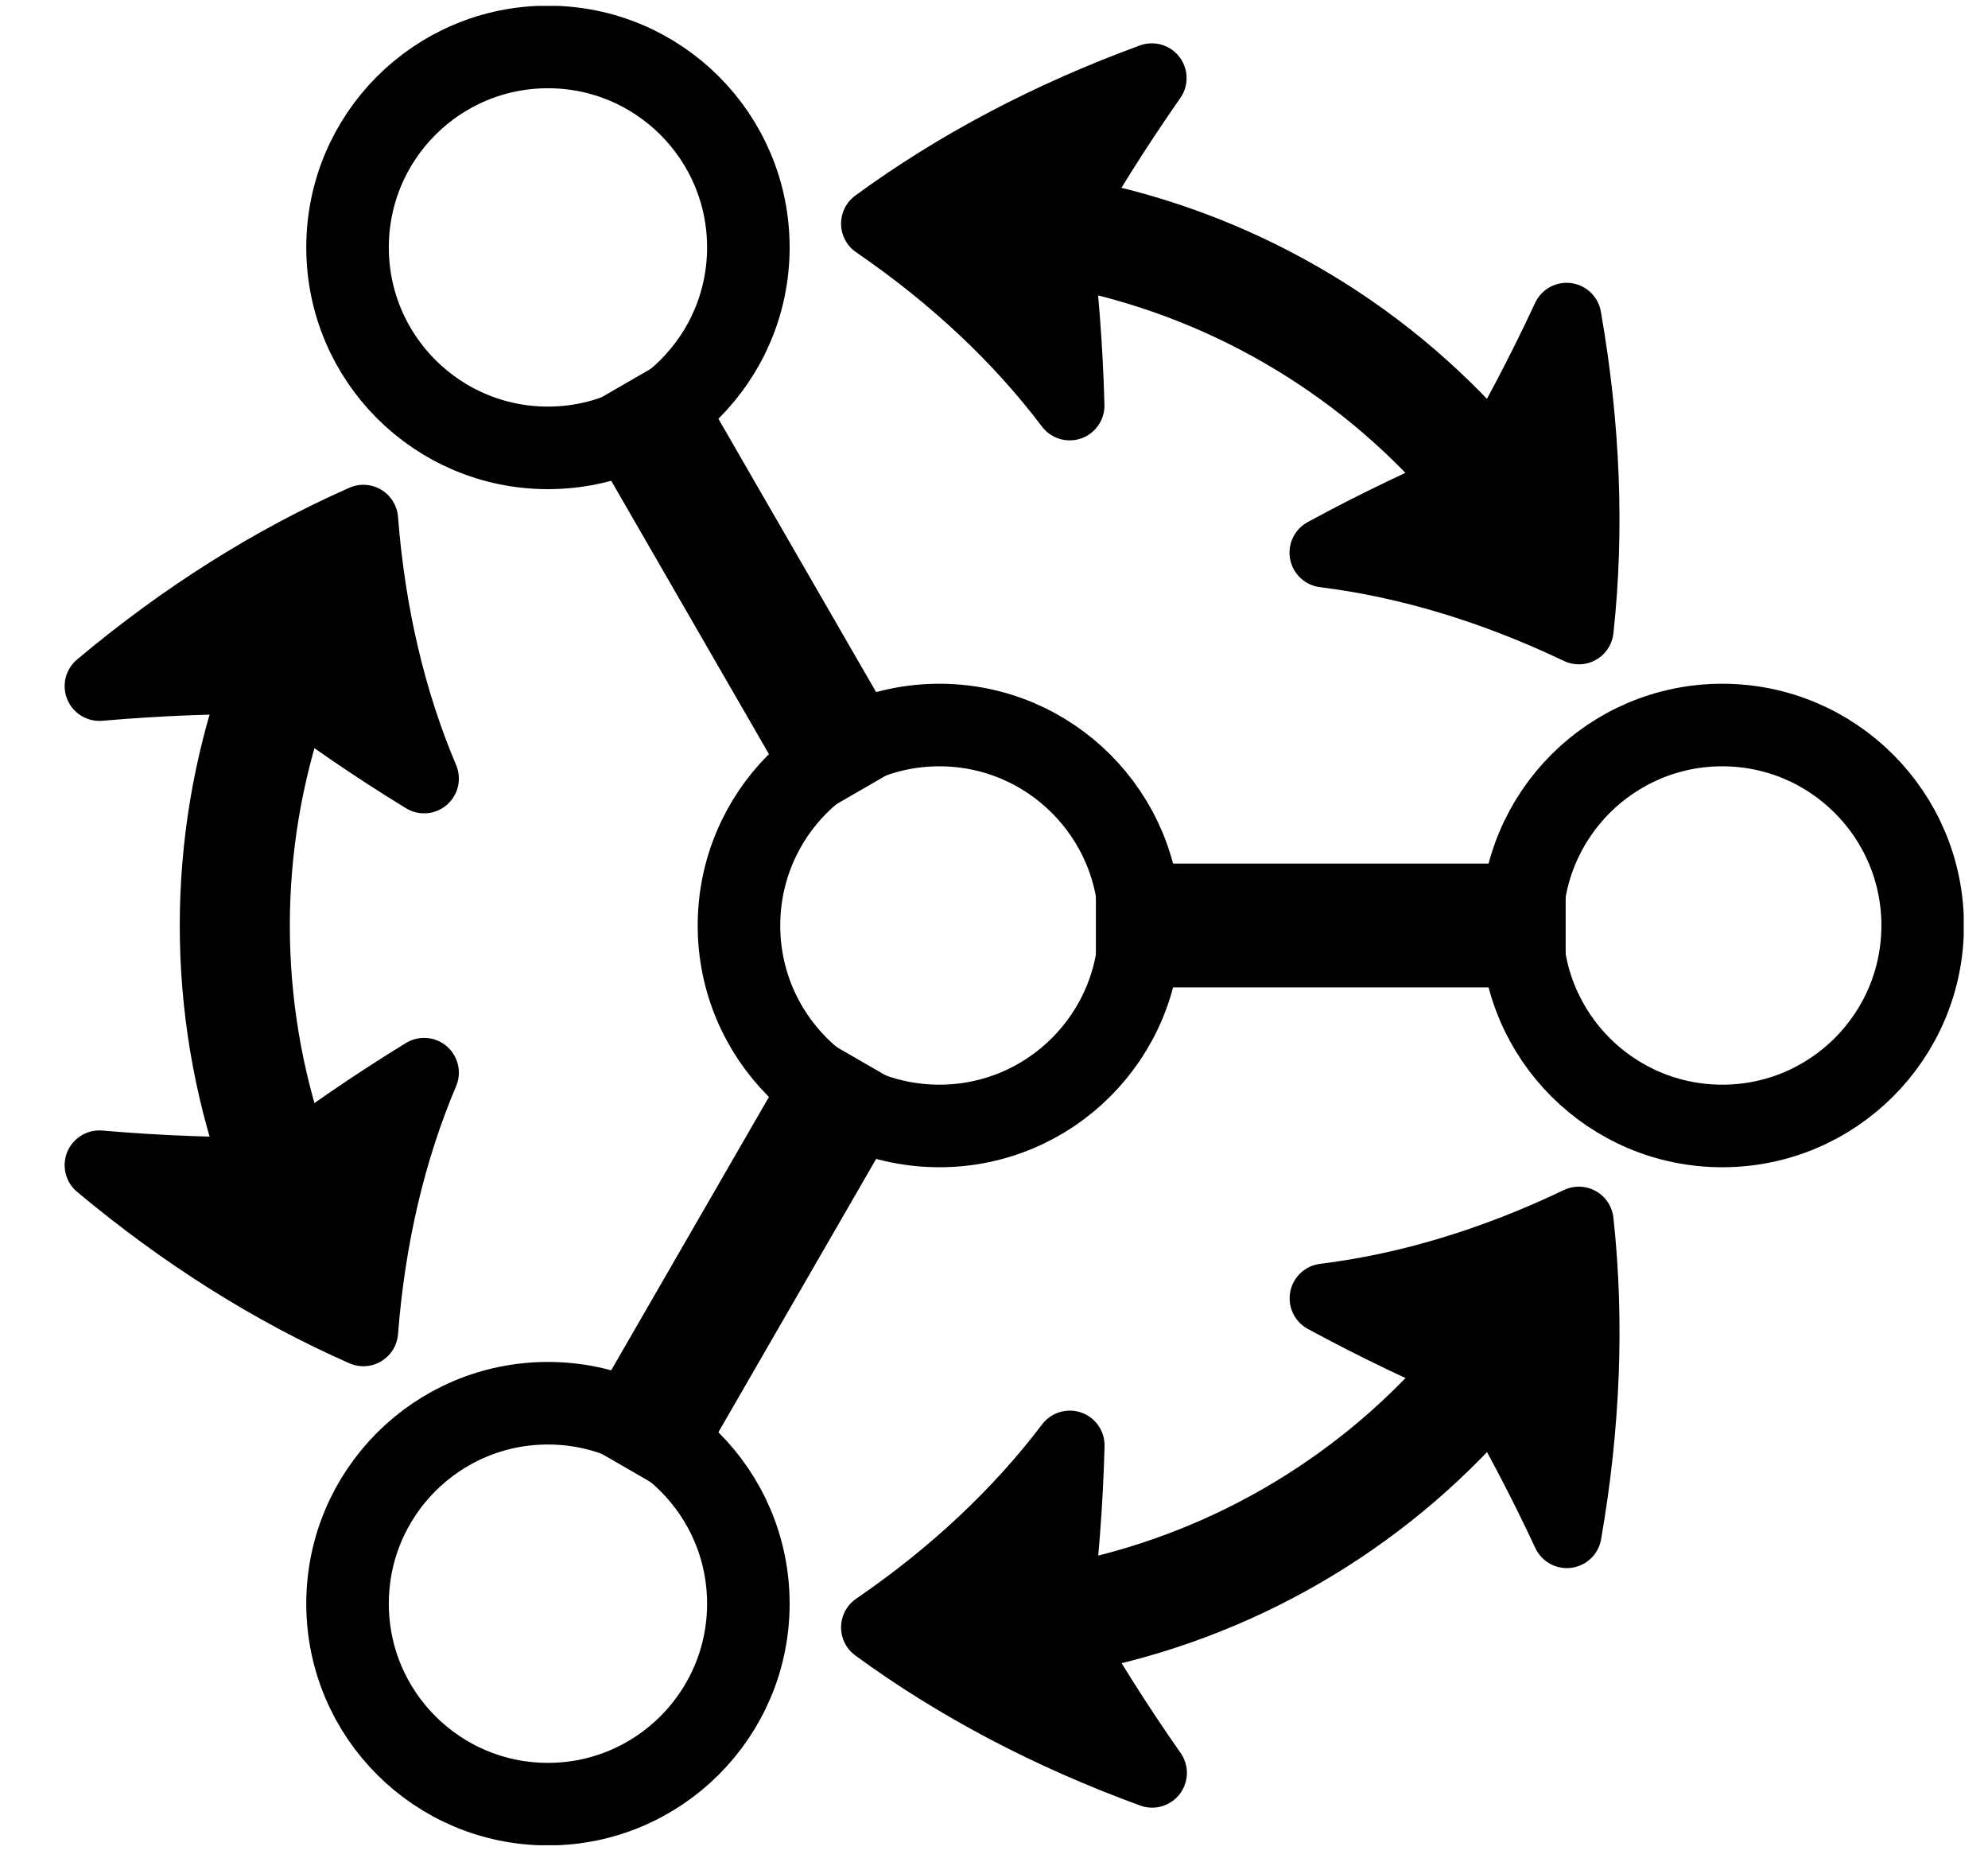 <?xml version="1.0" encoding="UTF-8"?>
<svg xmlns="http://www.w3.org/2000/svg" xmlns:xlink="http://www.w3.org/1999/xlink" width="71.119" height="66.6" viewBox="0 0 71.119 66.6">
<defs>
<clipPath id="clip-0">
<path clip-rule="nonzero" d="M 0 0.211 L 70.25 0.211 L 70.25 65.996 L 0 65.996 Z M 0 0.211 "/>
</clipPath>
<clipPath id="clip-1">
<path clip-rule="nonzero" d="M 12 0.211 L 70.25 0.211 L 70.25 65.996 L 12 65.996 Z M 12 0.211 "/>
</clipPath>
<clipPath id="clip-2">
<path clip-rule="nonzero" d="M 0 0.211 L 69 0.211 L 69 58 L 0 58 Z M 0 0.211 "/>
</clipPath>
<clipPath id="clip-3">
<path clip-rule="nonzero" d="M 0 8 L 69 8 L 69 65.996 L 0 65.996 Z M 0 8 "/>
</clipPath>
<clipPath id="clip-4">
<path clip-rule="nonzero" d="M 0 0.211 L 70.25 0.211 L 70.25 65.996 L 0 65.996 Z M 0 0.211 "/>
</clipPath>
<clipPath id="clip-5">
<path clip-rule="nonzero" d="M 0 0.211 L 66 0.211 L 66 65.996 L 0 65.996 Z M 0 0.211 "/>
</clipPath>
<clipPath id="clip-6">
<path clip-rule="nonzero" d="M 0 0.211 L 70.25 0.211 L 70.25 65.996 L 0 65.996 Z M 0 0.211 "/>
</clipPath>
</defs>
<path fill="none" stroke-width="4.483" stroke-linecap="butt" stroke-linejoin="miter" stroke="rgb(0%, 0%, 0%)" stroke-opacity="1" stroke-miterlimit="10" d="M 5.668 0.001 L 22.677 0.001 " transform="matrix(0.988, 0, 0, -0.988, 33.605, 33.102)"/>
<g clip-path="url(#clip-0)">
<path fill="none" stroke-width="4.483" stroke-linecap="butt" stroke-linejoin="miter" stroke="rgb(0%, 0%, 0%)" stroke-opacity="1" stroke-miterlimit="10" d="M -2.835 4.909 L -11.337 19.64 " transform="matrix(0.988, 0, 0, -0.988, 33.605, 33.102)"/>
<path fill="none" stroke-width="4.483" stroke-linecap="butt" stroke-linejoin="miter" stroke="rgb(0%, 0%, 0%)" stroke-opacity="1" stroke-miterlimit="10" d="M -2.835 -4.911 L -11.337 -19.638 " transform="matrix(0.988, 0, 0, -0.988, 33.605, 33.102)"/>
<path fill="none" stroke-width="2.989" stroke-linecap="butt" stroke-linejoin="miter" stroke="rgb(0%, 0%, 0%)" stroke-opacity="1" stroke-miterlimit="10" d="M 7.258 0.001 C 7.258 4.007 4.007 7.258 0.001 7.258 C -4.009 7.258 -7.256 4.007 -7.256 0.001 C -7.256 -4.009 -4.009 -7.256 0.001 -7.256 C 4.007 -7.256 7.258 -4.009 7.258 0.001 Z M 7.258 0.001 " transform="matrix(0.988, 0, 0, -0.988, 33.605, 33.102)"/>
</g>
<g clip-path="url(#clip-1)">
<path fill="none" stroke-width="2.989" stroke-linecap="butt" stroke-linejoin="miter" stroke="rgb(0%, 0%, 0%)" stroke-opacity="1" stroke-miterlimit="10" d="M 35.604 0.001 C 35.604 4.007 32.354 7.258 28.348 7.258 C 24.338 7.258 21.091 4.007 21.091 0.001 C 21.091 -4.009 24.338 -7.256 28.348 -7.256 C 32.354 -7.256 35.604 -4.009 35.604 0.001 Z M 35.604 0.001 " transform="matrix(0.988, 0, 0, -0.988, 33.605, 33.102)"/>
</g>
<g clip-path="url(#clip-2)">
<path fill="none" stroke-width="2.989" stroke-linecap="butt" stroke-linejoin="miter" stroke="rgb(0%, 0%, 0%)" stroke-opacity="1" stroke-miterlimit="10" d="M -6.916 24.547 C -6.916 28.557 -10.167 31.804 -14.173 31.804 C -18.183 31.804 -21.429 28.557 -21.429 24.547 C -21.429 20.541 -18.183 17.291 -14.173 17.291 C -10.167 17.291 -6.916 20.541 -6.916 24.547 Z M -6.916 24.547 " transform="matrix(0.988, 0, 0, -0.988, 33.605, 33.102)"/>
</g>
<g clip-path="url(#clip-3)">
<path fill="none" stroke-width="2.989" stroke-linecap="butt" stroke-linejoin="miter" stroke="rgb(0%, 0%, 0%)" stroke-opacity="1" stroke-miterlimit="10" d="M -6.916 -24.55 C -6.916 -20.54 -10.167 -17.293 -14.173 -17.293 C -18.183 -17.293 -21.429 -20.54 -21.429 -24.55 C -21.429 -28.556 -18.183 -31.806 -14.173 -31.806 C -10.167 -31.806 -6.916 -28.556 -6.916 -24.55 Z M -6.916 -24.55 " transform="matrix(0.988, 0, 0, -0.988, 33.605, 33.102)"/>
</g>
<g clip-path="url(#clip-4)">
<path fill="none" stroke-width="3.985" stroke-linecap="butt" stroke-linejoin="miter" stroke="rgb(0%, 0%, 0%)" stroke-opacity="1" stroke-miterlimit="10" d="M 19.276 16.717 C 15.535 21.028 10.437 23.97 4.833 25.054 " transform="matrix(0.988, 0, 0, -0.988, 33.605, 33.102)"/>
</g>
<path fill-rule="nonzero" fill="rgb(0%, 0%, 0%)" fill-opacity="1" stroke-width="2.517" stroke-linecap="butt" stroke-linejoin="round" stroke="rgb(0%, 0%, 0%)" stroke-opacity="1" stroke-miterlimit="10" d="M 23.155 10.714 C 23.547 14.305 23.396 18.113 22.712 22.008 C 21.787 20.019 20.774 18.097 19.675 16.247 C 17.702 15.42 15.788 14.507 13.937 13.498 C 16.954 13.122 20.063 12.189 23.155 10.714 Z M 23.155 10.714 " transform="matrix(0.988, 0, 0, -0.988, 33.605, 33.102)"/>
<path fill-rule="nonzero" fill="rgb(0%, 0%, 0%)" fill-opacity="1" stroke-width="2.517" stroke-linecap="butt" stroke-linejoin="round" stroke="rgb(0%, 0%, 0%)" stroke-opacity="1" stroke-miterlimit="10" d="M -2.301 25.409 C 0.527 23.472 2.888 21.245 4.719 18.821 C 4.663 20.925 4.501 23.041 4.224 25.16 C 5.28 27.039 6.439 28.882 7.693 30.677 C 3.983 29.321 0.618 27.545 -2.301 25.409 Z M -2.301 25.409 " transform="matrix(0.988, 0, 0, -0.988, 33.605, 33.102)"/>
<g clip-path="url(#clip-5)">
<path fill="none" stroke-width="3.985" stroke-linecap="butt" stroke-linejoin="miter" stroke="rgb(0%, 0%, 0%)" stroke-opacity="1" stroke-miterlimit="10" d="M -24.115 8.333 C -25.977 2.939 -25.977 -2.945 -24.115 -8.339 " transform="matrix(0.988, 0, 0, -0.988, 33.605, 33.102)"/>
</g>
<path fill-rule="nonzero" fill="rgb(0%, 0%, 0%)" fill-opacity="1" stroke-width="2.517" stroke-linecap="butt" stroke-linejoin="round" stroke="rgb(0%, 0%, 0%)" stroke-opacity="1" stroke-miterlimit="10" d="M -20.856 14.696 C -24.162 13.237 -27.385 11.208 -30.414 8.666 C -28.231 8.855 -26.06 8.938 -23.905 8.915 C -22.208 7.618 -20.457 6.419 -18.657 5.32 C -19.844 8.12 -20.591 11.28 -20.856 14.696 Z M -20.856 14.696 " transform="matrix(0.988, 0, 0, -0.988, 33.605, 33.102)"/>
<path fill-rule="nonzero" fill="rgb(0%, 0%, 0%)" fill-opacity="1" stroke-width="2.517" stroke-linecap="butt" stroke-linejoin="round" stroke="rgb(0%, 0%, 0%)" stroke-opacity="1" stroke-miterlimit="10" d="M -20.856 -14.695 C -20.591 -11.278 -19.844 -8.122 -18.657 -5.326 C -20.453 -6.425 -22.205 -7.624 -23.905 -8.921 C -26.06 -8.944 -28.231 -8.865 -30.414 -8.676 C -27.385 -11.211 -24.162 -13.239 -20.856 -14.695 Z M -20.856 -14.695 " transform="matrix(0.988, 0, 0, -0.988, 33.605, 33.102)"/>
<g clip-path="url(#clip-6)">
<path fill="none" stroke-width="3.985" stroke-linecap="butt" stroke-linejoin="miter" stroke="rgb(0%, 0%, 0%)" stroke-opacity="1" stroke-miterlimit="10" d="M 4.841 -25.052 C 10.445 -23.968 15.539 -21.026 19.28 -16.711 " transform="matrix(0.988, 0, 0, -0.988, 33.605, 33.102)"/>
</g>
<path fill-rule="nonzero" fill="rgb(0%, 0%, 0%)" fill-opacity="1" stroke-width="2.517" stroke-linecap="butt" stroke-linejoin="round" stroke="rgb(0%, 0%, 0%)" stroke-opacity="1" stroke-miterlimit="10" d="M -2.301 -25.408 C 0.614 -27.543 3.987 -29.319 7.704 -30.675 C 6.447 -28.88 5.288 -27.041 4.232 -25.162 C 4.505 -23.039 4.667 -20.927 4.723 -18.819 C 2.888 -21.243 0.527 -23.47 -2.301 -25.408 Z M -2.301 -25.408 " transform="matrix(0.988, 0, 0, -0.988, 33.605, 33.102)"/>
<path fill-rule="nonzero" fill="rgb(0%, 0%, 0%)" fill-opacity="1" stroke-width="2.517" stroke-linecap="butt" stroke-linejoin="round" stroke="rgb(0%, 0%, 0%)" stroke-opacity="1" stroke-miterlimit="10" d="M 23.155 -10.712 C 20.063 -12.191 16.954 -13.125 13.941 -13.496 C 15.792 -14.501 17.706 -15.418 19.679 -16.241 C 20.778 -18.096 21.791 -20.014 22.72 -22.003 C 23.4 -18.111 23.547 -14.307 23.155 -10.712 Z M 23.155 -10.712 " transform="matrix(0.988, 0, 0, -0.988, 33.605, 33.102)"/>
</svg>
